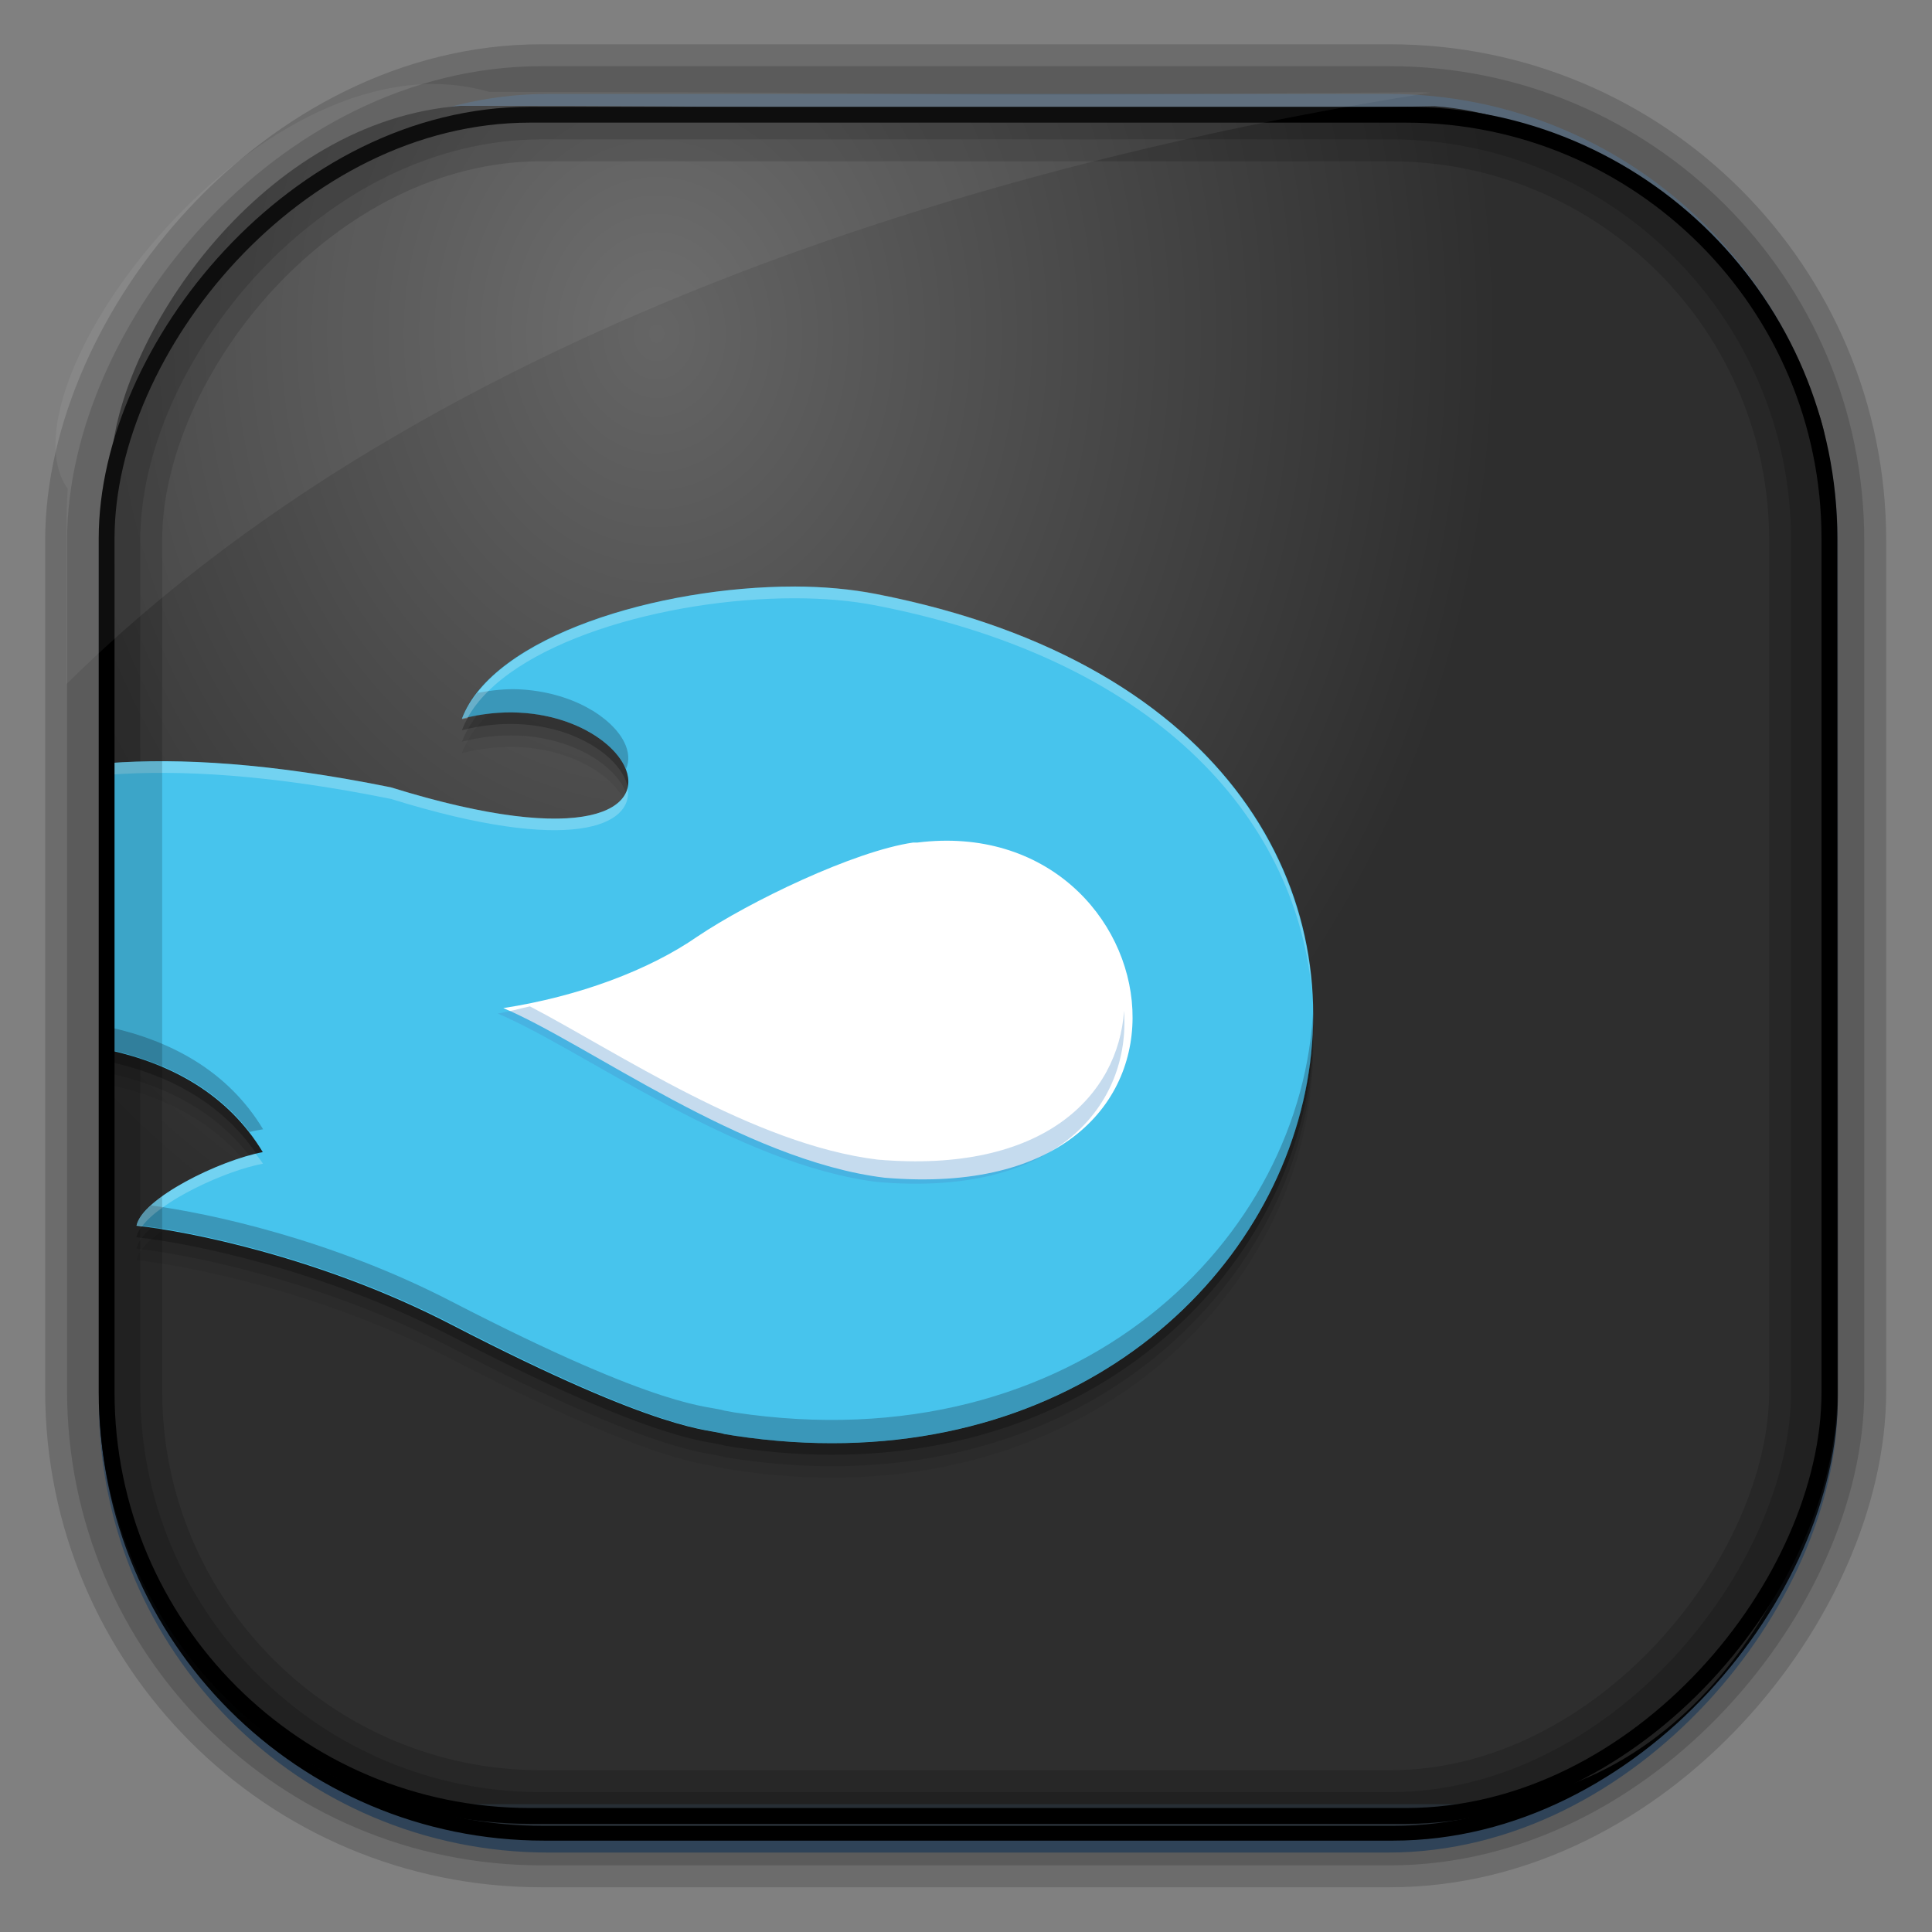 <?xml version="1.0" encoding="UTF-8" standalone="no"?>
<!-- Created with Inkscape (http://www.inkscape.org/) -->
<svg id="svg3449" xmlns:rdf="http://www.w3.org/1999/02/22-rdf-syntax-ns#" xmlns="http://www.w3.org/2000/svg" height="128" width="128" version="1.0" xmlns:cc="http://creativecommons.org/ns#" xmlns:xlink="http://www.w3.org/1999/xlink" xmlns:dc="http://purl.org/dc/elements/1.1/">
 <rect width="100%" height="100%" fill="#808080" stroke="none"/>
 <defs id="defs3451">
  <linearGradient id="linearGradient3514" y2="-9.103" gradientUnits="userSpaceOnUse" x2="66.492" gradientTransform="matrix(.968 0 0 .979 2.179 .166)" y1="-42.638" x1="67.952">
   <stop id="stop4620" style="stop-color:#37414b" offset="0"/>
   <stop id="stop4622" style="stop-color:#37414b;stop-opacity:0" offset="1"/>
  </linearGradient>
  <linearGradient id="linearGradient3516" y2="-11.847" gradientUnits="userSpaceOnUse" x2="58.98" gradientTransform="matrix(.968 0 0 .979 2.179 .166)" y1="-118.55" x1="57.173">
   <stop id="stop4596" offset="0"/>
   <stop id="stop4598" style="stop-opacity:0" offset="1"/>
  </linearGradient>
  <linearGradient id="linearGradient3519" y2="50.369" gradientUnits="userSpaceOnUse" x2="76.558" gradientTransform="matrix(.968 0 0 .979 3.242 -129.19)" y1="13.164" x1="76.558">
   <stop id="stop3392" style="stop-color:#425e7b" offset="0"/>
   <stop id="stop3394" style="stop-color:#7a91a7" offset="1"/>
  </linearGradient>
  <linearGradient id="linearGradient3521" y2="-8.74" gradientUnits="userSpaceOnUse" x2="60.217" gradientTransform="matrix(.968 0 0 .979 2.179 .166)" y1="-123.72" x1="60.395">
   <stop id="stop3392-4-8" style="stop-color:#425e7b" offset="0"/>
   <stop id="stop3394-8-0" style="stop-color:#7a91a7" offset="1"/>
  </linearGradient>
  <radialGradient id="radialGradient3349" gradientUnits="userSpaceOnUse" cy="45.647" cx="42.148" gradientTransform="matrix(.947 0 0 1.139 3.595 -29.89)" r="58.984">
   <stop id="stop2699-5" style="stop-color:#656565" offset="0"/>
   <stop id="stop2701-7" style="stop-color:#2e2e2e" offset="1"/>
  </radialGradient>
  <filter id="filter3174-5" color-interpolation-filters="sRGB">
   <feGaussianBlur id="feGaussianBlur3176-4" stdDeviation="1.71"/>
  </filter>
  <linearGradient id="ButtonShadow-4" x1="45.448" gradientUnits="userSpaceOnUse" y1="92.54" gradientTransform="scale(1.006 .994)" x2="45.448" y2="7.016">
   <stop id="stop3750-3" offset="0"/>
   <stop id="stop3752-57" style="stop-opacity:.588" offset="1"/>
  </linearGradient>
  <filter id="filter3174-0" color-interpolation-filters="sRGB">
   <feGaussianBlur id="feGaussianBlur3176-9" stdDeviation="1.71"/>
  </filter>
  <filter id="filter3174-7" color-interpolation-filters="sRGB">
   <feGaussianBlur id="feGaussianBlur3176-7" stdDeviation="1.71"/>
  </filter>
  <clipPath id="clipPath3613-9">
   <rect id="rect3615-2" style="fill:#fff" rx="6" ry="6" height="84" width="84" y="6" x="6"/>
  </clipPath>
  <linearGradient id="linearGradient3613-3" x1="48" gradientUnits="userSpaceOnUse" y1="20.221" x2="48" y2="138.66">
   <stop id="stop3739-03" style="stop-color:#fff" offset="0"/>
   <stop id="stop3741-5" style="stop-color:#fff;stop-opacity:0" offset="1"/>
  </linearGradient>
  <filter id="filter3794-30" height="1.384" width="1.384" color-interpolation-filters="sRGB" y="-.192" x="-.192">
   <feGaussianBlur id="feGaussianBlur3796-38" stdDeviation="5.28"/>
  </filter>
  <filter id="filter3174-8" color-interpolation-filters="sRGB">
   <feGaussianBlur id="feGaussianBlur3176-3" stdDeviation="1.71"/>
  </filter>
  <clipPath id="clipPath3613-26">
   <rect id="rect3615-4" style="fill:#fff" rx="6" ry="6" height="84" width="84" y="6" x="6"/>
  </clipPath>
  <filter id="filter3794-67" height="1.384" width="1.384" color-interpolation-filters="sRGB" y="-.192" x="-.192">
   <feGaussianBlur id="feGaussianBlur3796-4" stdDeviation="5.28"/>
  </filter>
  <filter id="filter3174-4" color-interpolation-filters="sRGB">
   <feGaussianBlur id="feGaussianBlur3176-0" stdDeviation="1.71"/>
  </filter>
  <linearGradient id="linearGradient29844-0" gradientUnits="userSpaceOnUse" gradientTransform="matrix(-0 29.874 -29.874 -0 215.69 25.517)">
   <stop id="stop28-0-7" style="stop-color:#47c4ed" offset="0"/>
   <stop id="stop30-2-8" style="stop-color:#47c4ed" offset=".09"/>
   <stop id="stop32-6-6" style="stop-color:#498bc9" offset="1"/>
  </linearGradient>
  <clipPath id="clipPath40-8" clipPathUnits="userSpaceOnUse">
   <path id="path42-7" d="m0 595.28h841.89v-595.28h-841.89v595.28z"/>
  </clipPath>
 </defs>
 <rect id="rect892" style="stroke:url(#linearGradient3521);stroke-width:.974;fill:url(#linearGradient3519)" transform="scale(1,-1)" ry="29.296" height="115.54" width="114.22" y="-122.25" x="7.039"/>
 <rect id="rect892-2" style="stroke:url(#linearGradient3516);stroke-width:.974;fill:url(#linearGradient3514)" transform="scale(1,-1)" ry="28.993" height="114.35" width="114.22" y="-121.46" x="7.06"/>
 <path id="rect895" style="fill:url(#radialGradient3349)" d="m30.571 7.01c-13.128 0.936-22.55 15.04-23.173 23.288-0.05 0.974-0.089 1.965-0.089 2.957v58.419c0 15.229 11.191 27.859 22.318 27.859h67.038c15.69 0 24.318-16.445 24.318-25.859v-64.017c-0.21-5.933-12.29-21.682-25.926-22.618-47.846 0.865-20.497-0.026-64.483-0.026z"/>
 <rect id="rect892-2-7-8" style="opacity:.159;stroke:#000;stroke-width:4.845;fill:none" transform="scale(1,-1)" ry="28.993" height="114.35" width="114.22" y="-121.16" x="6.868"/>
 <g id="g29854" transform="matrix(1.9 0 0 1.9 -374.15 -9.611)">
  <path id="path4060" style="fill-opacity:.059" d="m224.61 26.713c-4.714 0-10.489 1.721-11.582 4.609 2.779-0.721 5.075 0.461 5.66 1.634 0.725 1.454-1.196 2.915-8.14 0.759-4.191-0.849-7.366-1.032-9.832-0.846v10.007c2.185 0.481 4.15 1.539 5.368 3.559-1.52 0.285-4.215 1.616-4.405 2.567 1.806 0.189 6.475 1.117 10.969 3.442 7.452 3.854 8.97 3.632 9.54 3.822l0.35 0.058c21.381 3.232 29.827-24.502 4.93-29.349-0.865-0.169-1.835-0.262-2.859-0.263z"/>
  <path id="path4058" d="m224.61 26.313c-4.714 0-10.489 1.721-11.582 4.609 2.779-0.721 5.075 0.461 5.66 1.634 0.725 1.454-1.196 2.915-8.14 0.759-4.191-0.849-7.366-1.032-9.832-0.846v10.007c2.185 0.481 4.15 1.539 5.368 3.559-1.52 0.285-4.215 1.616-4.405 2.567 1.806 0.189 6.475 1.117 10.969 3.442 7.452 3.854 8.97 3.632 9.54 3.822l0.35 0.058c21.381 3.232 29.827-24.502 4.93-29.349-0.865-0.169-1.835-0.262-2.859-0.263z" style="fill-opacity:.118"/>
  <path id="path4054" style="fill-opacity:.235" d="m224.61 25.913c-4.714 0-10.489 1.721-11.582 4.609 2.779-0.721 5.075 0.461 5.66 1.634 0.725 1.454-1.196 2.915-8.14 0.759-4.191-0.849-7.366-1.032-9.832-0.846v10.007c2.185 0.481 4.15 1.539 5.368 3.559-1.52 0.285-4.215 1.616-4.405 2.567 1.806 0.189 6.475 1.117 10.969 3.442 7.452 3.854 8.97 3.632 9.54 3.822l0.35 0.058c21.381 3.232 29.827-24.502 4.93-29.349-0.865-0.169-1.835-0.262-2.859-0.263z"/>
  <path id="path34" d="m224.61 25.511c-4.714 0-10.489 1.721-11.582 4.609 2.779-0.721 5.075 0.461 5.66 1.634 0.725 1.454-1.196 2.915-8.14 0.759-4.191-0.849-7.366-1.032-9.832-0.846v10.007c2.185 0.481 4.15 1.539 5.368 3.559-1.52 0.285-4.215 1.616-4.405 2.567 1.806 0.189 6.475 1.117 10.969 3.442 7.452 3.854 8.97 3.632 9.54 3.822l0.35 0.058c21.381 3.232 29.827-24.502 4.93-29.349-0.865-0.169-1.835-0.262-2.859-0.263z" style="fill:url(#linearGradient29844-0)"/>
  <g id="g36" transform="matrix(.137 0 0 -.137 157.85 89.092)">
   <g id="g38" clip-path="url(#clipPath40-8)">
    <g id="g44" transform="translate(518.65 398.93)">
     <path id="path46" style="fill:#fff" d="m0 0c65.821 8.231 82.986-93.141-8.327-85.302-35.994 4.381-75.818 34.293-97.031 43.174 19.241 2.958 37.116 9.692 49.357 18.178 13.298 8.953 39.937 21.776 54.951 23.954"/>
    </g>
   </g>
  </g>
  <path id="path4062" d="m215 29.094c-0.457-0.021-0.934 0.035-1.437 0.125-0.224 0.287-0.412 0.59-0.531 0.906 2.779-0.721 5.071 0.452 5.656 1.625 0.024 0.047 0.045 0.078 0.062 0.125 0.126-0.284 0.099-0.615-0.062-0.937-0.438-0.88-1.842-1.76-3.687-1.844zm27.716 11.03c-0.306 8.137-8.236 15.992-20.186 14.186l-0.344-0.062c-0.57-0.189-2.079 0.042-9.53-3.812-4.188-2.167-8.435-3.07-10.468-3.344-0.262 0.241-0.456 0.47-0.5 0.687 1.806 0.189 6.473 1.112 10.968 3.437 7.452 3.854 8.96 3.654 9.53 3.843l0.344 0.062c12.337 1.865 20.383-6.589 20.186-14.999zm-41.996 0.75v0.781c1.926 0.424 3.683 1.291 4.906 2.875 0.16-0.044 0.326-0.067 0.469-0.094-1.218-2.02-3.189-3.081-5.375-3.562z" style="fill:#1e3346;fill-opacity:.314"/>
  <path id="path4067" d="m224.62 25.513c-4.714 0-10.5 1.736-11.593 4.625 0.063-0.016 0.125-0.017 0.187-0.031 1.453-2.644 6.916-4.187 11.405-4.187 1.024 0 1.979 0.081 2.844 0.25 10.114 1.969 14.741 7.711 15.217 13.624-0.306-6.045-4.886-12.019-15.217-14.03-0.865-0.17-1.82-0.25-2.844-0.25zm-21.904 6.093c-0.71-0.004-1.383 0.016-2 0.062v0.406c2.466-0.186 5.652-0.005 9.843 0.844 6.315 1.961 8.456 0.922 8.249-0.375-0.285 1.08-2.608 1.721-8.249-0.031-3.144-0.637-5.713-0.893-7.843-0.906zm3.125 13.686c-1.547 0.367-3.976 1.596-4.156 2.5 0.046 0.005 0.138 0.025 0.187 0.031 0.664-0.896 2.889-1.938 4.218-2.187-0.074-0.123-0.171-0.228-0.25-0.344z" style="fill:#fff;fill-opacity:.235"/>
  <path id="path4078" d="m215.4 40.15c-0.378 0.081-0.737 0.19-1.125 0.25 2.896 1.212 8.335 5.276 13.249 5.875 6.315 0.542 8.817-2.742 8.593-5.968-0.209 2.95-2.79 5.685-8.593 5.187-4.332-0.527-9.078-3.753-12.124-5.343z" style="fill-opacity:.314;fill:#488dca"/>
 </g>
 <rect id="rect892-2-7-1" style="opacity:.159;stroke:#000;stroke-width:7.751;fill:none" transform="scale(1,-1)" ry="28.993" height="114.35" width="114.22" y="-121.16" x="6.869"/>
 <rect id="rect892-2-7-2-9" ry="28.067" style="stroke:#000;stroke-width:1.049;fill:none" transform="scale(1,-1)" height="112.71" width="114.14" y="-120.31" x="7.064"/>
 <path id="path1187" style="fill:#fff;fill-opacity:.057" d="m32.415 6.091c-14.891-4.33-32.779 19.454-27.93 26.295-0.043 0.716-0.077 1.444-0.077 2.173v10.76c25.899-25.61 66.753-35.479 90.375-39.179-0.225-0.026-0.46-0.031-0.691-0.031-41.576 0.387-23.653-0.019-61.677-0.019z"/>
 <g id="layer2" style="display:none" transform="translate(137.63 15.959)">
  <rect id="rect3745" style="opacity:.9;filter:url(#filter3174-5);fill:url(#ButtonShadow-4)" rx="6" ry="6" height="85" width="86" y="7" x="5"/>
 </g>
 <g id="layer2-3" style="display:none" transform="translate(146.29 14.997)">
  <rect id="rect3745-4" style="opacity:.9;filter:url(#filter3174-0);fill:url(#ButtonShadow-4)" rx="6" ry="6" height="85" width="86" y="7" x="5"/>
 </g>
 <g id="layer2-4" style="display:none" transform="translate(176.76 -8.736)">
  <rect id="rect3745-7" style="opacity:.9;filter:url(#filter3174-7);fill:url(#ButtonShadow-4)" rx="6" ry="6" height="85" width="86" y="7" x="5"/>
 </g>
 <g id="layer2-2" style="display:none" transform="translate(143.15 5.055)">
  <rect id="rect3745-9" style="opacity:.9;filter:url(#filter3174-8);fill:url(#ButtonShadow-4)" rx="6" ry="6" height="85" width="86" y="7" x="5"/>
 </g>
 <g id="layer5-4" style="display:none" transform="translate(143.15 5.055)">
  <rect id="rect3171-7" style="opacity:.3;filter:url(#filter3794-30);stroke:#fff;stroke-linecap:round;stroke-width:.5;fill:url(#linearGradient3613-3)" clip-path="url(#clipPath3613-9)" rx="12" ry="12" height="66" width="66" y="15" x="15"/>
 </g>
 <g id="layer2-1" style="display:none" transform="translate(160.47 -5.817)">
  <rect id="rect3745-8" style="opacity:.9;filter:url(#filter3174-4);fill:url(#ButtonShadow-4)" rx="6" ry="6" height="85" width="86" y="7" x="5"/>
 </g>
 <g id="layer5-46" style="display:none" transform="translate(160.47 -5.817)">
  <rect id="rect3171-2" style="opacity:.1;filter:url(#filter3794-67);stroke:#fff;stroke-linecap:round;stroke-width:.5;fill:url(#linearGradient3613-3)" clip-path="url(#clipPath3613-26)" rx="12" ry="12" height="66" width="66" y="15" x="15"/>
 </g>
</svg>
